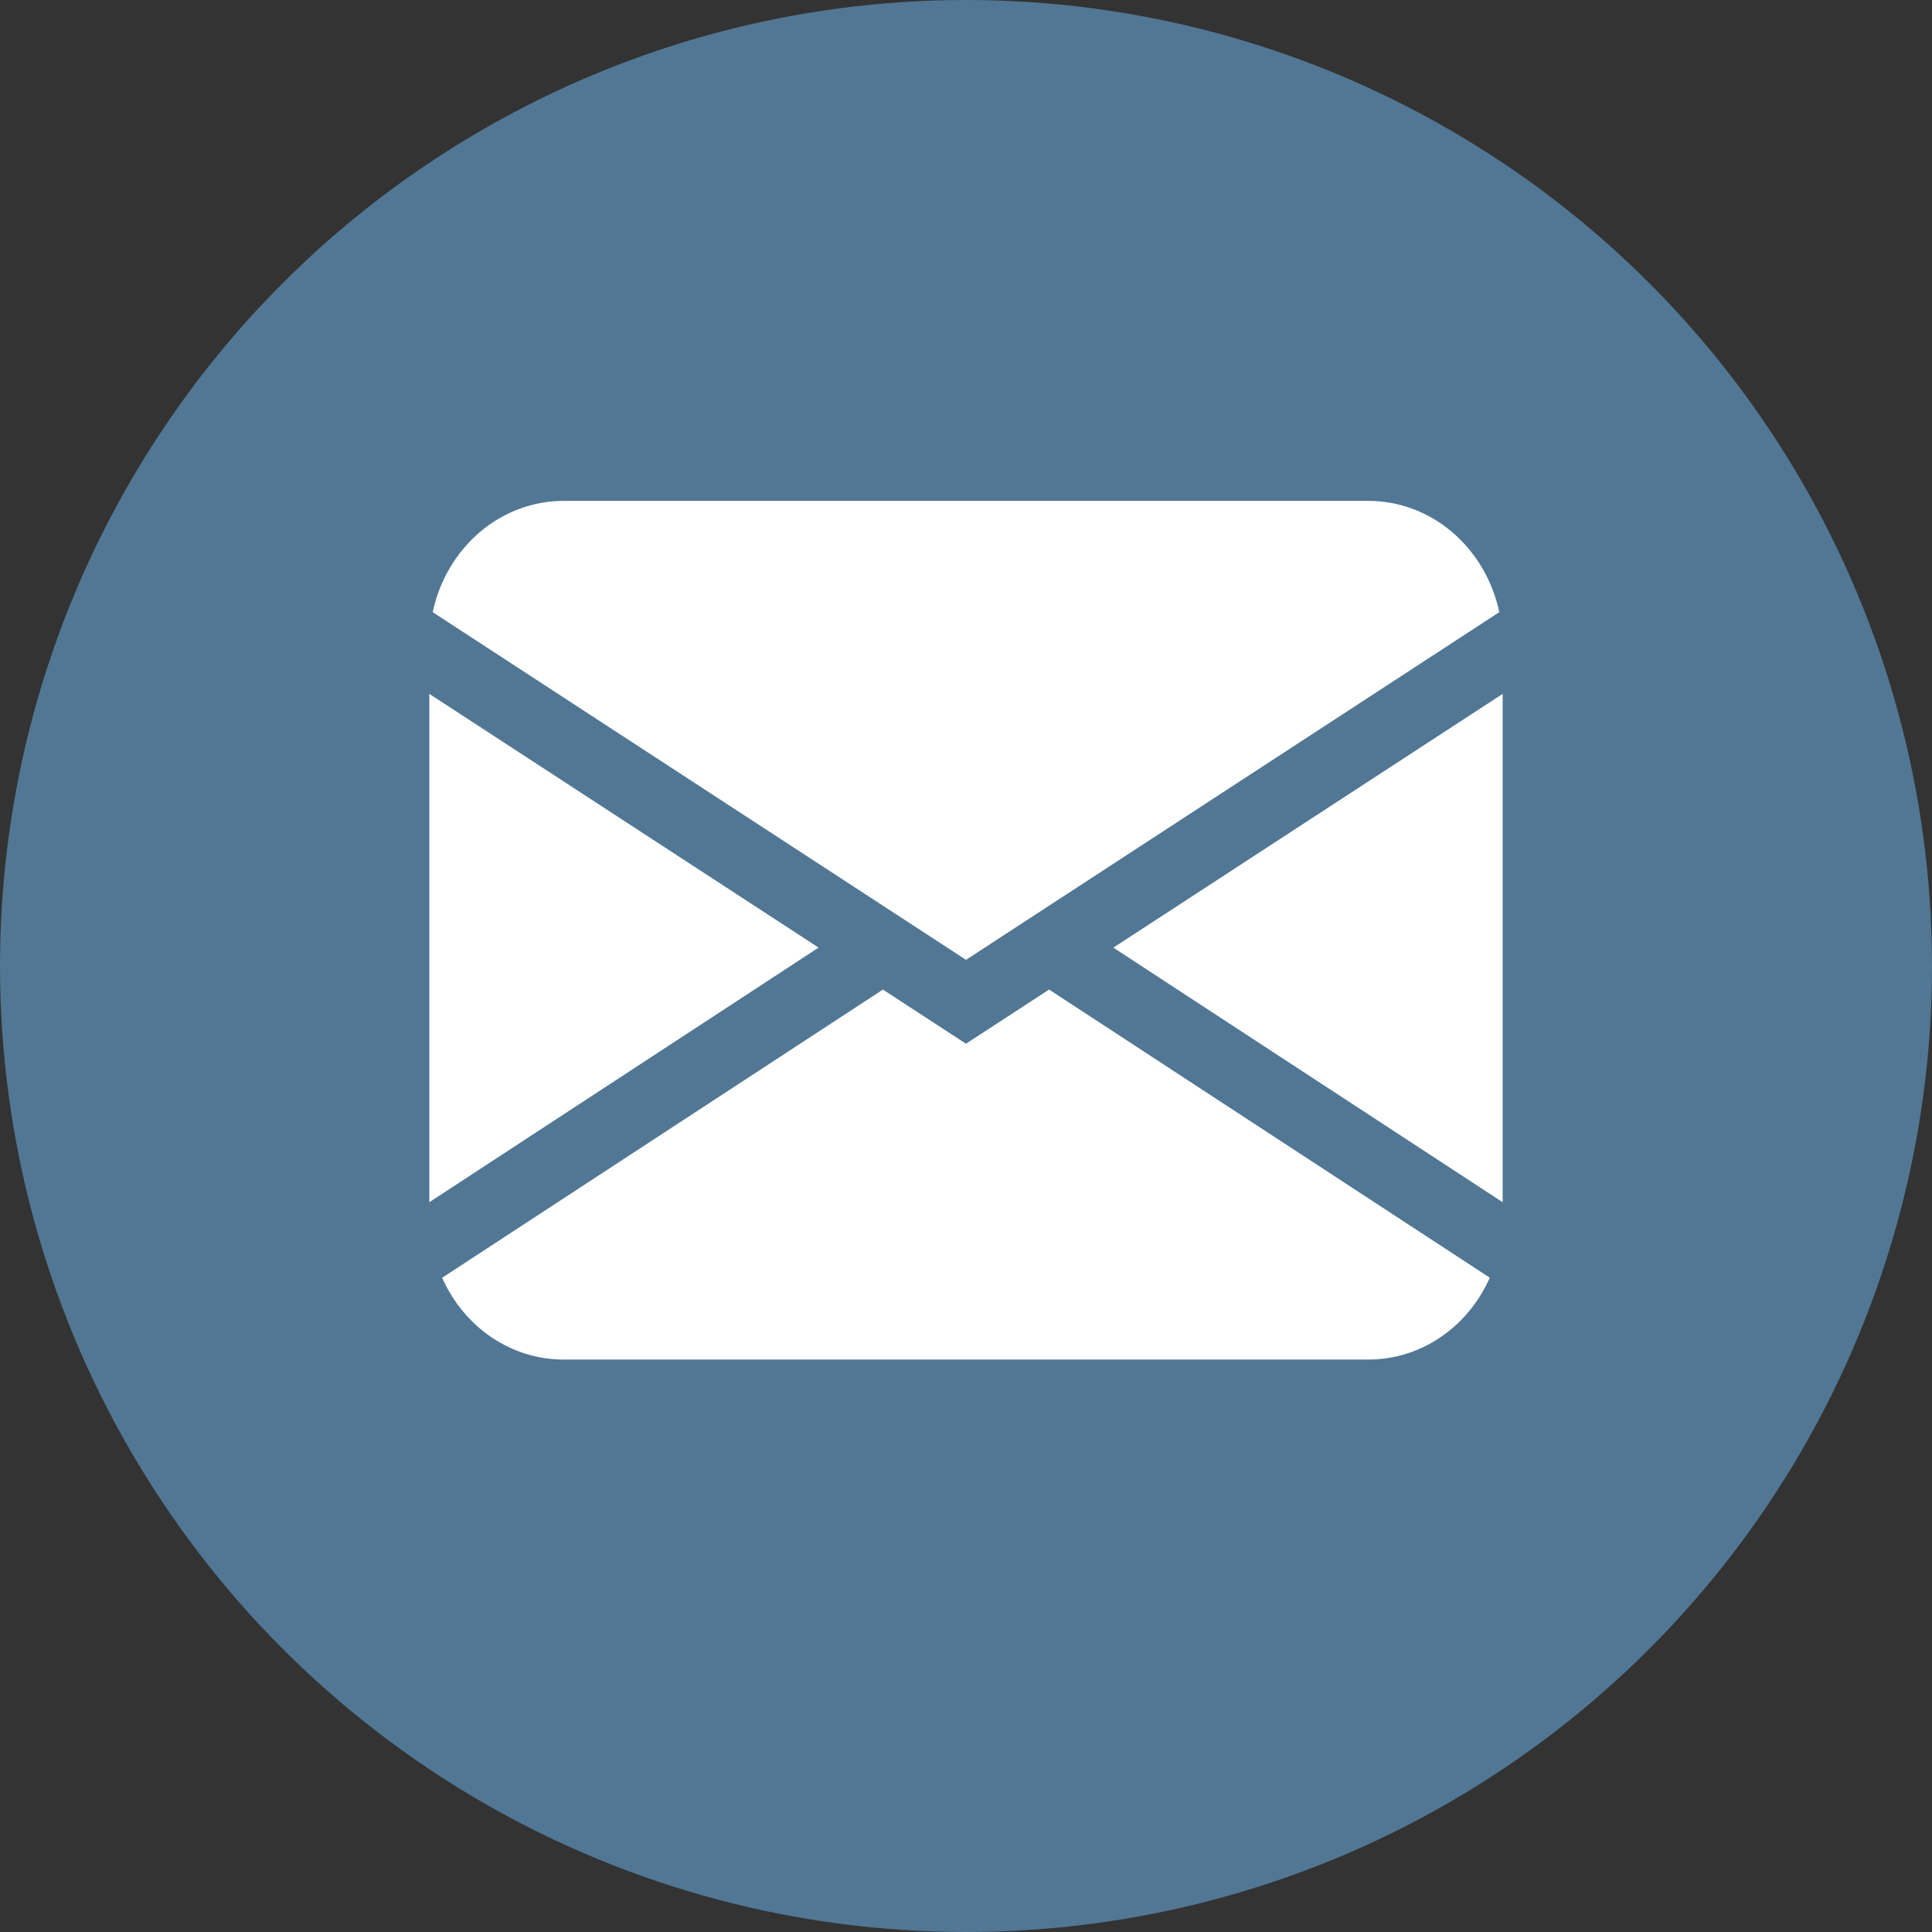 <svg width="27" height="27" viewBox="0 0 27 27" fill="none" xmlns="http://www.w3.org/2000/svg">
<rect x="0" y="0" width="27" height="27" fill="#333333" stroke="none"/>
<circle cx="13.5" cy="13.5" r="13.5" fill="#517794"/>
<path d="M6.047 8.555C6.141 8.113 6.374 7.719 6.706 7.436C7.038 7.154 7.45 7 7.875 7H19.125C19.55 7 19.962 7.154 20.294 7.436C20.626 7.719 20.859 8.113 20.953 8.555L13.5 13.414L6.047 8.555ZM6 9.697V16.801L11.44 13.243L6 9.697ZM12.338 13.83L6.179 17.857C6.331 18.199 6.571 18.488 6.872 18.691C7.172 18.893 7.52 19 7.875 19H19.125C19.48 19 19.828 18.893 20.128 18.69C20.428 18.488 20.668 18.198 20.82 17.856L14.661 13.829L13.5 14.586L12.338 13.829V13.83ZM15.56 13.244L21 16.801V9.697L15.56 13.243V13.244Z" fill="white"/>
</svg>
